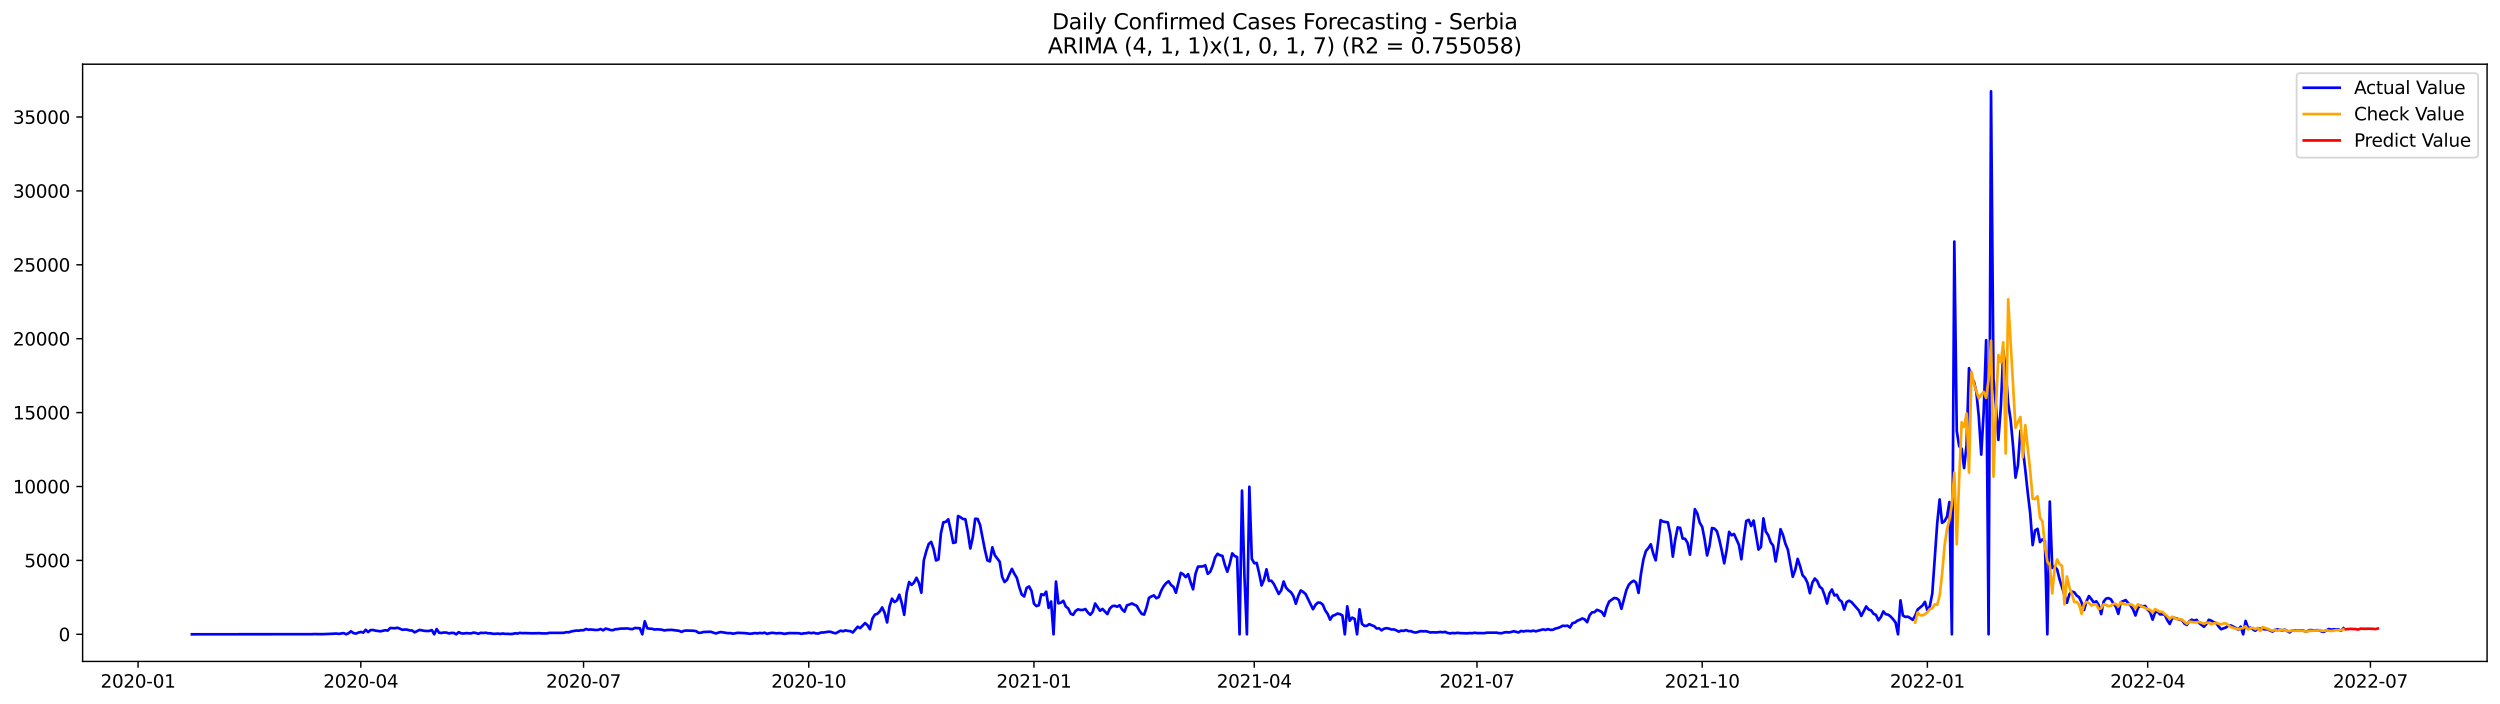 <?xml version="1.0" encoding="utf-8" standalone="no"?>
<!DOCTYPE svg PUBLIC "-//W3C//DTD SVG 1.1//EN"
  "http://www.w3.org/Graphics/SVG/1.1/DTD/svg11.dtd">
<svg xmlns:xlink="http://www.w3.org/1999/xlink" width="1392.412pt" height="392.274pt" viewBox="0 0 1392.412 392.274" xmlns="http://www.w3.org/2000/svg" version="1.1">
 <defs>
  <style type="text/css">*{stroke-linejoin: round; stroke-linecap: butt}</style>
 </defs>
 <g id="figure_1">
  <g id="patch_1">
   <path d="M 0 392.274 
L 1392.412 392.274 
L 1392.412 0 
L 0 0 
z
" style="fill: #ffffff"/>
  </g>
  <g id="axes_1">
   <g id="patch_2">
    <path d="M 46.013 368.396 
L 1385.213 368.396 
L 1385.213 35.755 
L 46.013 35.755 
z
" style="fill: #ffffff"/>
   </g>
   <g id="matplotlib.axis_1">
    <g id="xtick_1">
     <g id="line2d_1">
      <defs>
       <path id="m0cb8f11d0c" d="M 0 0 
L 0 3.5 
" style="stroke: #000000; stroke-width: 0.8"/>
      </defs>
      <g>
       <use xlink:href="#m0cb8f11d0c" x="76.892" y="368.396" style="stroke: #000000; stroke-width: 0.8"/>
      </g>
     </g>
     <g id="text_1">
      <!-- 2020-01 -->
      <g transform="translate(56.001 382.994)scale(0.1 -0.1)">
       <defs>
        <path id="DejaVuSans-32" d="M 1228 531 
L 3431 531 
L 3431 0 
L 469 0 
L 469 531 
Q 828 903 1448 1529 
Q 2069 2156 2228 2338 
Q 2531 2678 2651 2914 
Q 2772 3150 2772 3378 
Q 2772 3750 2511 3984 
Q 2250 4219 1831 4219 
Q 1534 4219 1204 4116 
Q 875 4013 500 3803 
L 500 4441 
Q 881 4594 1212 4672 
Q 1544 4750 1819 4750 
Q 2544 4750 2975 4387 
Q 3406 4025 3406 3419 
Q 3406 3131 3298 2873 
Q 3191 2616 2906 2266 
Q 2828 2175 2409 1742 
Q 1991 1309 1228 531 
z
" transform="scale(0.016)"/>
        <path id="DejaVuSans-30" d="M 2034 4250 
Q 1547 4250 1301 3770 
Q 1056 3291 1056 2328 
Q 1056 1369 1301 889 
Q 1547 409 2034 409 
Q 2525 409 2770 889 
Q 3016 1369 3016 2328 
Q 3016 3291 2770 3770 
Q 2525 4250 2034 4250 
z
M 2034 4750 
Q 2819 4750 3233 4129 
Q 3647 3509 3647 2328 
Q 3647 1150 3233 529 
Q 2819 -91 2034 -91 
Q 1250 -91 836 529 
Q 422 1150 422 2328 
Q 422 3509 836 4129 
Q 1250 4750 2034 4750 
z
" transform="scale(0.016)"/>
        <path id="DejaVuSans-2d" d="M 313 2009 
L 1997 2009 
L 1997 1497 
L 313 1497 
L 313 2009 
z
" transform="scale(0.016)"/>
        <path id="DejaVuSans-31" d="M 794 531 
L 1825 531 
L 1825 4091 
L 703 3866 
L 703 4441 
L 1819 4666 
L 2450 4666 
L 2450 531 
L 3481 531 
L 3481 0 
L 794 0 
L 794 531 
z
" transform="scale(0.016)"/>
       </defs>
       <use xlink:href="#DejaVuSans-32"/>
       <use xlink:href="#DejaVuSans-30" x="63.623"/>
       <use xlink:href="#DejaVuSans-32" x="127.246"/>
       <use xlink:href="#DejaVuSans-30" x="190.869"/>
       <use xlink:href="#DejaVuSans-2d" x="254.492"/>
       <use xlink:href="#DejaVuSans-30" x="290.576"/>
       <use xlink:href="#DejaVuSans-31" x="354.199"/>
      </g>
     </g>
    </g>
    <g id="xtick_2">
     <g id="line2d_2">
      <g>
       <use xlink:href="#m0cb8f11d0c" x="200.955" y="368.396" style="stroke: #000000; stroke-width: 0.8"/>
      </g>
     </g>
     <g id="text_2">
      <!-- 2020-04 -->
      <g transform="translate(180.064 382.994)scale(0.1 -0.1)">
       <defs>
        <path id="DejaVuSans-34" d="M 2419 4116 
L 825 1625 
L 2419 1625 
L 2419 4116 
z
M 2253 4666 
L 3047 4666 
L 3047 1625 
L 3713 1625 
L 3713 1100 
L 3047 1100 
L 3047 0 
L 2419 0 
L 2419 1100 
L 313 1100 
L 313 1709 
L 2253 4666 
z
" transform="scale(0.016)"/>
       </defs>
       <use xlink:href="#DejaVuSans-32"/>
       <use xlink:href="#DejaVuSans-30" x="63.623"/>
       <use xlink:href="#DejaVuSans-32" x="127.246"/>
       <use xlink:href="#DejaVuSans-30" x="190.869"/>
       <use xlink:href="#DejaVuSans-2d" x="254.492"/>
       <use xlink:href="#DejaVuSans-30" x="290.576"/>
       <use xlink:href="#DejaVuSans-34" x="354.199"/>
      </g>
     </g>
    </g>
    <g id="xtick_3">
     <g id="line2d_3">
      <g>
       <use xlink:href="#m0cb8f11d0c" x="325.018" y="368.396" style="stroke: #000000; stroke-width: 0.8"/>
      </g>
     </g>
     <g id="text_3">
      <!-- 2020-07 -->
      <g transform="translate(304.127 382.994)scale(0.1 -0.1)">
       <defs>
        <path id="DejaVuSans-37" d="M 525 4666 
L 3525 4666 
L 3525 4397 
L 1831 0 
L 1172 0 
L 2766 4134 
L 525 4134 
L 525 4666 
z
" transform="scale(0.016)"/>
       </defs>
       <use xlink:href="#DejaVuSans-32"/>
       <use xlink:href="#DejaVuSans-30" x="63.623"/>
       <use xlink:href="#DejaVuSans-32" x="127.246"/>
       <use xlink:href="#DejaVuSans-30" x="190.869"/>
       <use xlink:href="#DejaVuSans-2d" x="254.492"/>
       <use xlink:href="#DejaVuSans-30" x="290.576"/>
       <use xlink:href="#DejaVuSans-37" x="354.199"/>
      </g>
     </g>
    </g>
    <g id="xtick_4">
     <g id="line2d_4">
      <g>
       <use xlink:href="#m0cb8f11d0c" x="450.445" y="368.396" style="stroke: #000000; stroke-width: 0.8"/>
      </g>
     </g>
     <g id="text_4">
      <!-- 2020-10 -->
      <g transform="translate(429.553 382.994)scale(0.1 -0.1)">
       <use xlink:href="#DejaVuSans-32"/>
       <use xlink:href="#DejaVuSans-30" x="63.623"/>
       <use xlink:href="#DejaVuSans-32" x="127.246"/>
       <use xlink:href="#DejaVuSans-30" x="190.869"/>
       <use xlink:href="#DejaVuSans-2d" x="254.492"/>
       <use xlink:href="#DejaVuSans-31" x="290.576"/>
       <use xlink:href="#DejaVuSans-30" x="354.199"/>
      </g>
     </g>
    </g>
    <g id="xtick_5">
     <g id="line2d_5">
      <g>
       <use xlink:href="#m0cb8f11d0c" x="575.871" y="368.396" style="stroke: #000000; stroke-width: 0.8"/>
      </g>
     </g>
     <g id="text_5">
      <!-- 2021-01 -->
      <g transform="translate(554.98 382.994)scale(0.1 -0.1)">
       <use xlink:href="#DejaVuSans-32"/>
       <use xlink:href="#DejaVuSans-30" x="63.623"/>
       <use xlink:href="#DejaVuSans-32" x="127.246"/>
       <use xlink:href="#DejaVuSans-31" x="190.869"/>
       <use xlink:href="#DejaVuSans-2d" x="254.492"/>
       <use xlink:href="#DejaVuSans-30" x="290.576"/>
       <use xlink:href="#DejaVuSans-31" x="354.199"/>
      </g>
     </g>
    </g>
    <g id="xtick_6">
     <g id="line2d_6">
      <g>
       <use xlink:href="#m0cb8f11d0c" x="698.571" y="368.396" style="stroke: #000000; stroke-width: 0.8"/>
      </g>
     </g>
     <g id="text_6">
      <!-- 2021-04 -->
      <g transform="translate(677.679 382.994)scale(0.1 -0.1)">
       <use xlink:href="#DejaVuSans-32"/>
       <use xlink:href="#DejaVuSans-30" x="63.623"/>
       <use xlink:href="#DejaVuSans-32" x="127.246"/>
       <use xlink:href="#DejaVuSans-31" x="190.869"/>
       <use xlink:href="#DejaVuSans-2d" x="254.492"/>
       <use xlink:href="#DejaVuSans-30" x="290.576"/>
       <use xlink:href="#DejaVuSans-34" x="354.199"/>
      </g>
     </g>
    </g>
    <g id="xtick_7">
     <g id="line2d_7">
      <g>
       <use xlink:href="#m0cb8f11d0c" x="822.634" y="368.396" style="stroke: #000000; stroke-width: 0.8"/>
      </g>
     </g>
     <g id="text_7">
      <!-- 2021-07 -->
      <g transform="translate(801.743 382.994)scale(0.1 -0.1)">
       <use xlink:href="#DejaVuSans-32"/>
       <use xlink:href="#DejaVuSans-30" x="63.623"/>
       <use xlink:href="#DejaVuSans-32" x="127.246"/>
       <use xlink:href="#DejaVuSans-31" x="190.869"/>
       <use xlink:href="#DejaVuSans-2d" x="254.492"/>
       <use xlink:href="#DejaVuSans-30" x="290.576"/>
       <use xlink:href="#DejaVuSans-37" x="354.199"/>
      </g>
     </g>
    </g>
    <g id="xtick_8">
     <g id="line2d_8">
      <g>
       <use xlink:href="#m0cb8f11d0c" x="948.06" y="368.396" style="stroke: #000000; stroke-width: 0.8"/>
      </g>
     </g>
     <g id="text_8">
      <!-- 2021-10 -->
      <g transform="translate(927.169 382.994)scale(0.1 -0.1)">
       <use xlink:href="#DejaVuSans-32"/>
       <use xlink:href="#DejaVuSans-30" x="63.623"/>
       <use xlink:href="#DejaVuSans-32" x="127.246"/>
       <use xlink:href="#DejaVuSans-31" x="190.869"/>
       <use xlink:href="#DejaVuSans-2d" x="254.492"/>
       <use xlink:href="#DejaVuSans-31" x="290.576"/>
       <use xlink:href="#DejaVuSans-30" x="354.199"/>
      </g>
     </g>
    </g>
    <g id="xtick_9">
     <g id="line2d_9">
      <g>
       <use xlink:href="#m0cb8f11d0c" x="1073.487" y="368.396" style="stroke: #000000; stroke-width: 0.8"/>
      </g>
     </g>
     <g id="text_9">
      <!-- 2022-01 -->
      <g transform="translate(1052.595 382.994)scale(0.1 -0.1)">
       <use xlink:href="#DejaVuSans-32"/>
       <use xlink:href="#DejaVuSans-30" x="63.623"/>
       <use xlink:href="#DejaVuSans-32" x="127.246"/>
       <use xlink:href="#DejaVuSans-32" x="190.869"/>
       <use xlink:href="#DejaVuSans-2d" x="254.492"/>
       <use xlink:href="#DejaVuSans-30" x="290.576"/>
       <use xlink:href="#DejaVuSans-31" x="354.199"/>
      </g>
     </g>
    </g>
    <g id="xtick_10">
     <g id="line2d_10">
      <g>
       <use xlink:href="#m0cb8f11d0c" x="1196.187" y="368.396" style="stroke: #000000; stroke-width: 0.8"/>
      </g>
     </g>
     <g id="text_10">
      <!-- 2022-04 -->
      <g transform="translate(1175.295 382.994)scale(0.1 -0.1)">
       <use xlink:href="#DejaVuSans-32"/>
       <use xlink:href="#DejaVuSans-30" x="63.623"/>
       <use xlink:href="#DejaVuSans-32" x="127.246"/>
       <use xlink:href="#DejaVuSans-32" x="190.869"/>
       <use xlink:href="#DejaVuSans-2d" x="254.492"/>
       <use xlink:href="#DejaVuSans-30" x="290.576"/>
       <use xlink:href="#DejaVuSans-34" x="354.199"/>
      </g>
     </g>
    </g>
    <g id="xtick_11">
     <g id="line2d_11">
      <g>
       <use xlink:href="#m0cb8f11d0c" x="1320.25" y="368.396" style="stroke: #000000; stroke-width: 0.8"/>
      </g>
     </g>
     <g id="text_11">
      <!-- 2022-07 -->
      <g transform="translate(1299.358 382.994)scale(0.1 -0.1)">
       <use xlink:href="#DejaVuSans-32"/>
       <use xlink:href="#DejaVuSans-30" x="63.623"/>
       <use xlink:href="#DejaVuSans-32" x="127.246"/>
       <use xlink:href="#DejaVuSans-32" x="190.869"/>
       <use xlink:href="#DejaVuSans-2d" x="254.492"/>
       <use xlink:href="#DejaVuSans-30" x="290.576"/>
       <use xlink:href="#DejaVuSans-37" x="354.199"/>
      </g>
     </g>
    </g>
   </g>
   <g id="matplotlib.axis_2">
    <g id="ytick_1">
     <g id="line2d_12">
      <defs>
       <path id="m4ff8ae209c" d="M 0 0 
L -3.5 0 
" style="stroke: #000000; stroke-width: 0.8"/>
      </defs>
      <g>
       <use xlink:href="#m4ff8ae209c" x="46.013" y="353.276" style="stroke: #000000; stroke-width: 0.8"/>
      </g>
     </g>
     <g id="text_12">
      <!-- 0 -->
      <g transform="translate(32.65 357.075)scale(0.1 -0.1)">
       <use xlink:href="#DejaVuSans-30"/>
      </g>
     </g>
    </g>
    <g id="ytick_2">
     <g id="line2d_13">
      <g>
       <use xlink:href="#m4ff8ae209c" x="46.013" y="312.118" style="stroke: #000000; stroke-width: 0.8"/>
      </g>
     </g>
     <g id="text_13">
      <!-- 5000 -->
      <g transform="translate(13.562 315.917)scale(0.1 -0.1)">
       <defs>
        <path id="DejaVuSans-35" d="M 691 4666 
L 3169 4666 
L 3169 4134 
L 1269 4134 
L 1269 2991 
Q 1406 3038 1543 3061 
Q 1681 3084 1819 3084 
Q 2600 3084 3056 2656 
Q 3513 2228 3513 1497 
Q 3513 744 3044 326 
Q 2575 -91 1722 -91 
Q 1428 -91 1123 -41 
Q 819 9 494 109 
L 494 744 
Q 775 591 1075 516 
Q 1375 441 1709 441 
Q 2250 441 2565 725 
Q 2881 1009 2881 1497 
Q 2881 1984 2565 2268 
Q 2250 2553 1709 2553 
Q 1456 2553 1204 2497 
Q 953 2441 691 2322 
L 691 4666 
z
" transform="scale(0.016)"/>
       </defs>
       <use xlink:href="#DejaVuSans-35"/>
       <use xlink:href="#DejaVuSans-30" x="63.623"/>
       <use xlink:href="#DejaVuSans-30" x="127.246"/>
       <use xlink:href="#DejaVuSans-30" x="190.869"/>
      </g>
     </g>
    </g>
    <g id="ytick_3">
     <g id="line2d_14">
      <g>
       <use xlink:href="#m4ff8ae209c" x="46.013" y="270.961" style="stroke: #000000; stroke-width: 0.8"/>
      </g>
     </g>
     <g id="text_14">
      <!-- 10000 -->
      <g transform="translate(7.2 274.76)scale(0.1 -0.1)">
       <use xlink:href="#DejaVuSans-31"/>
       <use xlink:href="#DejaVuSans-30" x="63.623"/>
       <use xlink:href="#DejaVuSans-30" x="127.246"/>
       <use xlink:href="#DejaVuSans-30" x="190.869"/>
       <use xlink:href="#DejaVuSans-30" x="254.492"/>
      </g>
     </g>
    </g>
    <g id="ytick_4">
     <g id="line2d_15">
      <g>
       <use xlink:href="#m4ff8ae209c" x="46.013" y="229.803" style="stroke: #000000; stroke-width: 0.8"/>
      </g>
     </g>
     <g id="text_15">
      <!-- 15000 -->
      <g transform="translate(7.2 233.602)scale(0.1 -0.1)">
       <use xlink:href="#DejaVuSans-31"/>
       <use xlink:href="#DejaVuSans-35" x="63.623"/>
       <use xlink:href="#DejaVuSans-30" x="127.246"/>
       <use xlink:href="#DejaVuSans-30" x="190.869"/>
       <use xlink:href="#DejaVuSans-30" x="254.492"/>
      </g>
     </g>
    </g>
    <g id="ytick_5">
     <g id="line2d_16">
      <g>
       <use xlink:href="#m4ff8ae209c" x="46.013" y="188.646" style="stroke: #000000; stroke-width: 0.8"/>
      </g>
     </g>
     <g id="text_16">
      <!-- 20000 -->
      <g transform="translate(7.2 192.445)scale(0.1 -0.1)">
       <use xlink:href="#DejaVuSans-32"/>
       <use xlink:href="#DejaVuSans-30" x="63.623"/>
       <use xlink:href="#DejaVuSans-30" x="127.246"/>
       <use xlink:href="#DejaVuSans-30" x="190.869"/>
       <use xlink:href="#DejaVuSans-30" x="254.492"/>
      </g>
     </g>
    </g>
    <g id="ytick_6">
     <g id="line2d_17">
      <g>
       <use xlink:href="#m4ff8ae209c" x="46.013" y="147.488" style="stroke: #000000; stroke-width: 0.8"/>
      </g>
     </g>
     <g id="text_17">
      <!-- 25000 -->
      <g transform="translate(7.2 151.288)scale(0.1 -0.1)">
       <use xlink:href="#DejaVuSans-32"/>
       <use xlink:href="#DejaVuSans-35" x="63.623"/>
       <use xlink:href="#DejaVuSans-30" x="127.246"/>
       <use xlink:href="#DejaVuSans-30" x="190.869"/>
       <use xlink:href="#DejaVuSans-30" x="254.492"/>
      </g>
     </g>
    </g>
    <g id="ytick_7">
     <g id="line2d_18">
      <g>
       <use xlink:href="#m4ff8ae209c" x="46.013" y="106.331" style="stroke: #000000; stroke-width: 0.8"/>
      </g>
     </g>
     <g id="text_18">
      <!-- 30000 -->
      <g transform="translate(7.2 110.13)scale(0.1 -0.1)">
       <defs>
        <path id="DejaVuSans-33" d="M 2597 2516 
Q 3050 2419 3304 2112 
Q 3559 1806 3559 1356 
Q 3559 666 3084 287 
Q 2609 -91 1734 -91 
Q 1441 -91 1130 -33 
Q 819 25 488 141 
L 488 750 
Q 750 597 1062 519 
Q 1375 441 1716 441 
Q 2309 441 2620 675 
Q 2931 909 2931 1356 
Q 2931 1769 2642 2001 
Q 2353 2234 1838 2234 
L 1294 2234 
L 1294 2753 
L 1863 2753 
Q 2328 2753 2575 2939 
Q 2822 3125 2822 3475 
Q 2822 3834 2567 4026 
Q 2313 4219 1838 4219 
Q 1578 4219 1281 4162 
Q 984 4106 628 3988 
L 628 4550 
Q 988 4650 1302 4700 
Q 1616 4750 1894 4750 
Q 2613 4750 3031 4423 
Q 3450 4097 3450 3541 
Q 3450 3153 3228 2886 
Q 3006 2619 2597 2516 
z
" transform="scale(0.016)"/>
       </defs>
       <use xlink:href="#DejaVuSans-33"/>
       <use xlink:href="#DejaVuSans-30" x="63.623"/>
       <use xlink:href="#DejaVuSans-30" x="127.246"/>
       <use xlink:href="#DejaVuSans-30" x="190.869"/>
       <use xlink:href="#DejaVuSans-30" x="254.492"/>
      </g>
     </g>
    </g>
    <g id="ytick_8">
     <g id="line2d_19">
      <g>
       <use xlink:href="#m4ff8ae209c" x="46.013" y="65.174" style="stroke: #000000; stroke-width: 0.8"/>
      </g>
     </g>
     <g id="text_19">
      <!-- 35000 -->
      <g transform="translate(7.2 68.973)scale(0.1 -0.1)">
       <use xlink:href="#DejaVuSans-33"/>
       <use xlink:href="#DejaVuSans-35" x="63.623"/>
       <use xlink:href="#DejaVuSans-30" x="127.246"/>
       <use xlink:href="#DejaVuSans-30" x="190.869"/>
       <use xlink:href="#DejaVuSans-30" x="254.492"/>
      </g>
     </g>
    </g>
   </g>
   <g id="line2d_20">
    <path d="M 106.885 353.276 
L 173.688 353.218 
L 175.052 353.144 
L 179.142 353.218 
L 184.595 353.012 
L 187.322 352.856 
L 188.685 353.053 
L 191.412 352.609 
L 192.775 353.276 
L 194.138 352.675 
L 195.502 351.613 
L 196.865 352.601 
L 198.228 352.913 
L 199.592 352.329 
L 200.955 351.958 
L 202.318 352.362 
L 203.682 350.765 
L 205.045 352.057 
L 206.408 350.938 
L 207.772 350.872 
L 209.135 351.242 
L 211.862 351.621 
L 214.588 351.012 
L 215.952 351.218 
L 217.315 349.785 
L 220.042 349.917 
L 221.405 349.612 
L 224.132 350.773 
L 225.495 350.608 
L 226.858 350.707 
L 228.222 351.135 
L 229.585 351.185 
L 230.948 352.189 
L 233.675 350.839 
L 236.402 351.358 
L 237.765 351.448 
L 239.128 351.407 
L 240.492 350.93 
L 241.855 353.276 
L 243.218 350.37 
L 244.582 352.436 
L 245.945 352.51 
L 247.308 352.288 
L 248.672 352.337 
L 250.035 352.806 
L 251.398 352.494 
L 252.762 352.543 
L 254.125 353.276 
L 255.488 352.09 
L 256.852 352.724 
L 258.215 352.847 
L 259.578 352.625 
L 262.305 352.798 
L 263.668 352.337 
L 265.032 352.543 
L 266.395 352.996 
L 267.758 352.452 
L 269.122 352.568 
L 270.485 352.411 
L 271.848 352.716 
L 273.212 352.724 
L 274.575 352.996 
L 275.938 352.996 
L 277.302 352.88 
L 278.665 353.07 
L 280.028 352.831 
L 281.392 353.053 
L 282.755 353.02 
L 284.118 353.127 
L 285.482 353.078 
L 286.845 352.708 
L 288.208 352.88 
L 289.572 352.485 
L 290.935 352.666 
L 292.298 352.601 
L 296.388 352.732 
L 300.478 352.65 
L 301.842 352.79 
L 304.568 352.79 
L 305.932 352.485 
L 312.748 352.485 
L 314.112 352.436 
L 315.475 352.098 
L 316.838 352.148 
L 318.202 351.687 
L 320.928 351.185 
L 322.292 351.283 
L 323.655 351.004 
L 325.018 351.037 
L 326.382 350.32 
L 327.745 350.732 
L 329.108 350.6 
L 331.835 350.897 
L 333.198 350.814 
L 334.561 350.337 
L 335.925 351.086 
L 337.288 350.098 
L 338.651 350.436 
L 340.015 350.913 
L 341.378 350.979 
L 342.741 350.444 
L 344.105 350.386 
L 345.468 350.123 
L 348.195 350.073 
L 349.558 350.016 
L 350.921 350.32 
L 352.285 350.378 
L 353.648 349.769 
L 356.375 349.909 
L 357.738 353.276 
L 359.101 346.048 
L 360.465 349.892 
L 361.828 350.156 
L 363.191 350.213 
L 364.555 350.633 
L 365.918 350.485 
L 368.645 350.716 
L 370.008 351.152 
L 371.371 350.913 
L 374.098 350.814 
L 378.188 351.333 
L 379.551 351.934 
L 380.915 351.341 
L 382.278 351.185 
L 386.368 351.316 
L 387.731 351.539 
L 389.095 352.452 
L 390.458 352.387 
L 391.821 351.975 
L 395.911 351.876 
L 398.638 352.806 
L 401.365 352.008 
L 405.455 352.658 
L 406.818 352.592 
L 408.181 352.938 
L 410.908 352.461 
L 414.998 352.642 
L 417.725 352.979 
L 419.088 352.839 
L 420.451 352.584 
L 421.815 352.798 
L 423.178 352.518 
L 424.541 352.683 
L 425.905 352.387 
L 427.268 353.037 
L 428.631 352.666 
L 429.995 352.436 
L 432.721 352.765 
L 434.085 352.592 
L 435.448 352.716 
L 436.811 353.029 
L 439.538 352.609 
L 443.628 352.666 
L 444.991 352.683 
L 446.355 353.029 
L 447.718 352.74 
L 449.081 352.683 
L 450.445 352.362 
L 451.808 352.675 
L 453.171 352.395 
L 454.535 352.79 
L 455.898 352.856 
L 457.261 352.288 
L 458.625 352.279 
L 461.351 351.851 
L 462.715 351.893 
L 464.078 352.436 
L 465.441 352.724 
L 468.168 351.259 
L 469.531 351.605 
L 470.895 351.094 
L 472.258 351.407 
L 473.621 351.514 
L 474.985 352.271 
L 477.711 349.061 
L 479.075 349.851 
L 481.801 347.044 
L 483.165 348.221 
L 484.528 350.469 
L 485.891 344.608 
L 487.255 342.344 
L 488.618 341.883 
L 489.981 340.558 
L 491.345 338.319 
L 492.708 341.348 
L 494.071 346.674 
L 495.435 337.817 
L 496.798 333.421 
L 498.161 335.323 
L 499.525 334.491 
L 500.888 331.24 
L 502.251 335.891 
L 503.615 342.426 
L 504.978 330.038 
L 506.341 324.169 
L 507.705 325.774 
L 509.068 324.474 
L 510.431 321.815 
L 511.795 324.613 
L 513.158 330.12 
L 514.521 312.167 
L 515.885 307.072 
L 517.248 302.989 
L 518.611 301.796 
L 519.975 305.747 
L 521.338 312.159 
L 522.701 311.567 
L 524.064 296.956 
L 525.428 290.889 
L 526.791 290.667 
L 528.154 289.235 
L 529.518 295.318 
L 530.881 302.413 
L 532.244 302.043 
L 533.608 287.432 
L 534.971 288.09 
L 536.334 289.053 
L 537.698 289.218 
L 539.061 296.454 
L 540.424 305.459 
L 541.788 299.302 
L 543.151 288.922 
L 544.514 289.037 
L 545.878 292.42 
L 548.604 306.529 
L 549.968 312.159 
L 551.331 312.678 
L 552.694 304.841 
L 554.058 309.212 
L 556.784 312.859 
L 558.148 321.271 
L 559.511 324.185 
L 560.874 322.942 
L 562.238 319.691 
L 563.601 316.843 
L 564.964 319.601 
L 566.328 321.807 
L 567.691 326.935 
L 569.054 331.108 
L 570.418 332.211 
L 571.781 327.462 
L 573.144 326.638 
L 574.508 329.141 
L 575.871 336.203 
L 577.234 337.578 
L 578.598 337.092 
L 579.961 330.927 
L 581.324 331.437 
L 582.688 329.552 
L 584.051 338.566 
L 585.414 335.018 
L 586.778 353.276 
L 588.141 323.938 
L 589.504 336.047 
L 590.868 335.644 
L 592.231 334.615 
L 593.594 337.792 
L 594.958 338.862 
L 596.321 341.809 
L 597.684 342.435 
L 599.048 340.286 
L 600.411 339.381 
L 601.774 339.726 
L 603.138 339.71 
L 604.501 339.208 
L 605.864 341.068 
L 607.228 342.426 
L 608.591 340.739 
L 609.954 336.154 
L 612.681 340.171 
L 614.044 339.142 
L 616.771 342.031 
L 618.134 338.961 
L 619.498 337.611 
L 620.861 337.372 
L 622.224 337.94 
L 623.588 337.076 
L 624.951 339.414 
L 626.314 340.69 
L 627.678 337.142 
L 629.041 336.697 
L 630.404 336.088 
L 631.768 336.813 
L 633.131 337.405 
L 634.494 339.924 
L 635.858 341.867 
L 637.221 342.319 
L 638.584 338.377 
L 639.948 332.968 
L 641.311 332.195 
L 642.674 331.61 
L 644.038 333.174 
L 645.401 332.549 
L 646.764 328.943 
L 648.128 326.466 
L 649.491 324.795 
L 650.854 323.741 
L 652.218 325.791 
L 653.581 326.852 
L 654.944 330.153 
L 657.671 319.057 
L 659.034 319.889 
L 660.398 321.453 
L 661.761 319.765 
L 663.124 324.309 
L 664.488 328.235 
L 665.851 319.601 
L 667.214 315.608 
L 669.941 315.452 
L 671.304 314.851 
L 672.668 319.592 
L 674.031 318.489 
L 675.394 315.131 
L 676.758 310.464 
L 678.121 308.447 
L 679.484 309.27 
L 680.848 309.607 
L 682.211 314.695 
L 683.574 318.44 
L 684.938 314.02 
L 686.301 308.208 
L 687.664 309.673 
L 689.028 310.258 
L 690.391 353.276 
L 691.754 273.249 
L 693.118 321.263 
L 694.481 353.276 
L 695.844 271.101 
L 697.208 311.237 
L 698.571 313.682 
L 699.934 313.55 
L 701.298 319.255 
L 702.661 326.079 
L 704.024 322.77 
L 705.388 317.073 
L 706.751 323.519 
L 708.114 323.436 
L 709.478 325.247 
L 712.204 330.787 
L 713.568 328.869 
L 714.931 323.873 
L 716.294 327.313 
L 717.657 328.82 
L 719.021 329.849 
L 720.384 332.014 
L 721.747 336.245 
L 723.111 331.841 
L 724.474 328.869 
L 725.837 329.701 
L 727.201 330.894 
L 731.291 339.323 
L 732.654 336.92 
L 734.017 335.619 
L 735.381 335.677 
L 736.744 336.755 
L 738.107 339.998 
L 739.471 341.965 
L 740.834 345.135 
L 742.197 342.994 
L 743.561 342.542 
L 744.924 341.735 
L 746.287 342.031 
L 747.651 342.764 
L 749.014 353.276 
L 750.377 337.718 
L 751.741 345.719 
L 753.104 344.015 
L 754.467 344.665 
L 755.831 353.276 
L 757.194 339.381 
L 758.557 347.472 
L 759.921 348.6 
L 761.284 348.542 
L 762.647 347.629 
L 764.011 348.263 
L 765.374 348.748 
L 766.737 350.057 
L 768.101 349.95 
L 769.464 351.086 
L 770.827 350.18 
L 772.191 349.868 
L 773.554 350.09 
L 774.917 350.592 
L 776.281 350.559 
L 777.644 351.02 
L 779.007 351.81 
L 780.371 351.234 
L 781.734 351.382 
L 783.097 350.913 
L 784.461 351.481 
L 785.824 351.547 
L 787.187 352.082 
L 788.551 352.321 
L 791.277 351.514 
L 792.641 351.646 
L 794.004 351.547 
L 795.367 351.86 
L 796.731 352.296 
L 798.094 352.14 
L 799.457 352.255 
L 800.821 352.189 
L 802.184 351.958 
L 803.547 352.164 
L 804.911 351.942 
L 806.274 352.543 
L 807.637 352.782 
L 809.001 352.551 
L 810.364 352.683 
L 811.727 352.428 
L 813.091 352.617 
L 817.181 352.757 
L 818.544 352.584 
L 819.907 352.675 
L 821.271 352.419 
L 822.634 352.609 
L 825.361 352.625 
L 826.724 352.642 
L 828.087 352.37 
L 833.541 352.37 
L 834.904 352.642 
L 836.267 352.708 
L 837.631 352.304 
L 838.994 352.082 
L 840.357 352.247 
L 841.721 351.991 
L 843.084 351.58 
L 845.811 352.247 
L 847.174 351.407 
L 848.537 351.72 
L 849.901 351.399 
L 851.264 351.399 
L 852.627 351.613 
L 853.991 351.226 
L 855.354 351.637 
L 859.444 350.543 
L 860.807 350.872 
L 862.171 350.37 
L 863.534 350.823 
L 864.897 350.781 
L 866.261 350.098 
L 867.624 349.785 
L 868.987 349.267 
L 870.351 348.509 
L 871.714 348.633 
L 873.077 348.468 
L 874.441 349.514 
L 875.804 347.085 
L 877.167 346.756 
L 878.531 345.694 
L 879.894 345.184 
L 881.257 344.451 
L 882.621 345.003 
L 883.984 346.55 
L 885.347 342.673 
L 886.711 341.06 
L 888.074 340.953 
L 889.437 339.644 
L 890.801 340.171 
L 892.164 340.846 
L 893.527 343.052 
L 894.891 338.154 
L 896.254 335.035 
L 898.981 333.075 
L 900.344 333.24 
L 901.707 334.228 
L 903.071 339.101 
L 905.797 328.737 
L 907.16 325.733 
L 908.524 324.268 
L 909.887 323.453 
L 911.25 324.49 
L 912.614 330.227 
L 913.977 319.502 
L 915.34 311.55 
L 916.704 306.908 
L 918.067 305.278 
L 919.43 303.154 
L 920.794 308.323 
L 922.157 312.093 
L 923.52 301.837 
L 924.884 289.704 
L 926.247 290.486 
L 928.974 290.947 
L 930.337 297.754 
L 931.7 310.019 
L 933.064 300.396 
L 934.427 293.745 
L 935.79 294.001 
L 937.154 299.935 
L 938.517 300.084 
L 939.88 302.306 
L 941.244 308.916 
L 942.607 297.828 
L 943.97 283.58 
L 945.334 286.016 
L 946.697 291.136 
L 948.06 293.424 
L 949.424 300.495 
L 950.787 309.369 
L 952.15 304.027 
L 953.514 294.091 
L 954.877 294.42 
L 956.24 295.836 
L 957.604 300.586 
L 958.967 306.71 
L 960.33 313.74 
L 961.694 306.356 
L 963.057 296.231 
L 964.42 298.133 
L 965.784 297.417 
L 968.51 303.467 
L 969.874 311.484 
L 971.237 300.092 
L 972.6 290.189 
L 973.964 289.523 
L 975.327 292.963 
L 976.69 289.926 
L 979.417 306.084 
L 980.78 304.644 
L 982.144 288.741 
L 983.507 296.083 
L 984.87 298.149 
L 986.234 302.1 
L 987.597 303.878 
L 988.96 312.703 
L 990.324 304.743 
L 991.687 294.741 
L 993.05 297.911 
L 994.414 302.849 
L 995.777 306.15 
L 998.504 321.271 
L 999.867 317.485 
L 1001.23 311.27 
L 1002.594 315.361 
L 1003.957 320.366 
L 1005.32 321.815 
L 1006.684 324.597 
L 1008.047 330.417 
L 1009.41 324.572 
L 1010.774 322.218 
L 1012.137 323.642 
L 1013.5 326.778 
L 1014.864 327.873 
L 1016.227 331.479 
L 1017.59 336.146 
L 1018.954 330.466 
L 1020.317 328.309 
L 1021.68 331.618 
L 1023.044 331.24 
L 1024.407 334.022 
L 1025.77 335.076 
L 1027.134 339.496 
L 1028.497 335.331 
L 1029.86 334.574 
L 1031.224 335.331 
L 1033.95 338.451 
L 1035.314 339.998 
L 1036.677 343.036 
L 1039.404 337.767 
L 1040.767 339.488 
L 1042.13 339.94 
L 1043.494 341.858 
L 1044.857 342.5 
L 1046.22 345.505 
L 1047.584 343.669 
L 1048.947 340.541 
L 1050.31 342.089 
L 1051.674 342.369 
L 1053.037 343.406 
L 1054.4 344.921 
L 1055.764 346.674 
L 1057.127 353.276 
L 1058.49 334.376 
L 1059.854 342.838 
L 1061.217 343.587 
L 1062.58 343.455 
L 1063.944 344.237 
L 1065.307 345.242 
L 1066.67 342.994 
L 1068.034 339.48 
L 1070.76 337.232 
L 1072.124 335.232 
L 1073.487 340.023 
L 1074.85 337.578 
L 1076.214 330.515 
L 1078.94 291.638 
L 1080.304 278.188 
L 1081.667 291.218 
L 1083.03 290.288 
L 1084.394 287.843 
L 1085.757 279.612 
L 1087.12 353.276 
L 1088.484 134.565 
L 1089.847 240.068 
L 1091.21 248.563 
L 1092.574 249.896 
L 1093.937 260.688 
L 1095.3 247.937 
L 1096.664 205.059 
L 1098.027 210.723 
L 1099.39 212.476 
L 1100.753 218.254 
L 1102.117 232.133 
L 1103.48 253.189 
L 1104.843 229.425 
L 1106.207 189.461 
L 1107.57 353.276 
L 1108.933 50.876 
L 1110.297 211.003 
L 1111.66 226.305 
L 1113.023 245.007 
L 1114.387 226.906 
L 1115.75 195.116 
L 1117.113 206.335 
L 1118.477 224.675 
L 1119.84 233.763 
L 1121.203 248.439 
L 1122.567 266.005 
L 1123.93 259.116 
L 1125.293 239.912 
L 1126.657 250.119 
L 1128.02 261.733 
L 1129.383 274.418 
L 1130.747 285.884 
L 1132.11 303.59 
L 1133.473 295.408 
L 1134.837 294.552 
L 1136.2 301.919 
L 1137.563 300.405 
L 1138.927 301.434 
L 1140.29 353.276 
L 1141.653 279.365 
L 1143.017 316.374 
L 1144.38 315.485 
L 1145.743 317.156 
L 1147.107 322.671 
L 1151.197 335.742 
L 1152.56 331.026 
L 1153.923 329.519 
L 1155.287 329.849 
L 1156.65 331.709 
L 1158.013 332.664 
L 1159.377 335.611 
L 1160.74 339.768 
L 1162.103 334.911 
L 1163.467 331.972 
L 1164.83 333.709 
L 1166.193 335.668 
L 1167.557 334.919 
L 1168.92 337.084 
L 1170.283 342.031 
L 1171.647 335.076 
L 1173.01 333.396 
L 1174.373 333.117 
L 1175.737 333.833 
L 1177.1 336.187 
L 1178.463 337.899 
L 1179.827 341.891 
L 1181.19 335.413 
L 1183.917 334.228 
L 1185.28 335.858 
L 1186.643 337.232 
L 1188.007 339.34 
L 1189.37 342.797 
L 1190.733 338.599 
L 1192.097 337.364 
L 1193.46 337.702 
L 1194.823 337.512 
L 1196.187 339.603 
L 1197.55 340.92 
L 1198.913 345.102 
L 1200.277 341.167 
L 1201.64 340.591 
L 1203.003 342.155 
L 1204.367 342.13 
L 1205.73 342.435 
L 1207.093 345.373 
L 1208.457 347.522 
L 1209.82 344.254 
L 1211.183 344.147 
L 1212.547 344.575 
L 1213.91 345.176 
L 1215.273 345.357 
L 1216.637 347.283 
L 1218 348.049 
L 1219.363 346.015 
L 1220.727 345.151 
L 1222.09 345.694 
L 1223.453 345.233 
L 1224.817 346.995 
L 1227.543 349.077 
L 1228.907 347.522 
L 1230.27 345.2 
L 1231.633 345.694 
L 1232.997 346.55 
L 1234.36 347.02 
L 1235.723 348.987 
L 1237.087 350.46 
L 1239.813 349.464 
L 1241.177 348.427 
L 1242.54 348.361 
L 1245.267 349.752 
L 1246.63 350.79 
L 1247.993 349.028 
L 1249.357 353.276 
L 1250.72 345.834 
L 1252.083 349.769 
L 1253.447 349.612 
L 1254.81 350.584 
L 1256.173 351.308 
L 1257.537 349.95 
L 1261.627 350.526 
L 1262.99 350.51 
L 1264.353 351.242 
L 1265.717 351.744 
L 1267.08 350.839 
L 1268.443 350.567 
L 1271.17 351.102 
L 1272.533 350.724 
L 1275.26 352.222 
L 1276.623 351.069 
L 1279.35 351.226 
L 1280.713 351.283 
L 1282.077 351.045 
L 1284.803 351.86 
L 1286.167 350.962 
L 1287.53 350.962 
L 1288.893 351.152 
L 1290.256 350.995 
L 1291.62 351.037 
L 1292.983 351.67 
L 1294.346 351.917 
L 1297.073 350.345 
L 1298.436 350.707 
L 1299.8 350.501 
L 1302.526 350.592 
L 1303.89 351.283 
L 1305.253 349.917 
L 1305.253 349.917 
" clip-path="url(#pfb06c9dca1)" style="fill: none; stroke: #0000ff; stroke-width: 1.5; stroke-linecap: square"/>
   </g>
   <g id="line2d_21">
    <path d="M 1066.67 346.748 
L 1068.034 341.16 
L 1069.397 342.666 
L 1070.76 342.719 
L 1072.124 342.09 
L 1073.487 340.969 
L 1074.85 339.235 
L 1076.214 338.864 
L 1077.577 336.604 
L 1078.94 336.885 
L 1080.304 331.871 
L 1081.667 319.863 
L 1083.03 304.196 
L 1084.394 294.778 
L 1085.757 289.405 
L 1087.12 280.861 
L 1088.484 263.238 
L 1089.847 303.196 
L 1091.21 266.352 
L 1092.574 235.196 
L 1093.937 237.84 
L 1095.3 230.244 
L 1096.664 263.219 
L 1098.027 206.973 
L 1099.39 213.679 
L 1102.117 221.826 
L 1103.48 219.818 
L 1104.843 218.266 
L 1106.207 221.595 
L 1107.57 211.268 
L 1108.933 189.78 
L 1110.297 265.49 
L 1111.66 227.032 
L 1113.023 197.725 
L 1114.387 201.748 
L 1115.75 190.638 
L 1117.113 252.579 
L 1118.477 166.683 
L 1122.567 238.34 
L 1123.93 235.08 
L 1125.293 232.261 
L 1126.657 254.662 
L 1128.02 236.779 
L 1130.747 262.126 
L 1132.11 277.802 
L 1133.473 277.907 
L 1134.837 276.387 
L 1136.2 288.322 
L 1137.563 290.396 
L 1138.927 303.896 
L 1140.29 312.76 
L 1141.653 314.634 
L 1143.017 330.519 
L 1144.38 316.475 
L 1145.743 311.622 
L 1147.107 314.164 
L 1148.47 315.183 
L 1149.833 336.583 
L 1151.197 321.074 
L 1152.56 327.038 
L 1153.923 330.713 
L 1155.287 335.321 
L 1156.65 335.262 
L 1158.013 336.806 
L 1159.377 341.913 
L 1160.74 336.571 
L 1162.103 335.325 
L 1163.467 335.85 
L 1164.83 337.228 
L 1166.193 336.593 
L 1167.557 336.649 
L 1168.92 339.277 
L 1170.283 338.818 
L 1171.647 336.547 
L 1173.01 336.905 
L 1174.373 337.62 
L 1175.737 337.359 
L 1177.1 336.364 
L 1178.463 336.376 
L 1179.827 337.778 
L 1181.19 335.535 
L 1182.553 336.265 
L 1183.917 336.615 
L 1185.28 336.538 
L 1186.643 336.584 
L 1188.007 337.103 
L 1189.37 338.908 
L 1190.733 336.564 
L 1192.097 337.419 
L 1194.823 338.606 
L 1196.187 339.245 
L 1197.55 339.688 
L 1198.913 341.222 
L 1200.277 339.219 
L 1203.003 340.757 
L 1204.367 340.785 
L 1205.73 342.069 
L 1207.093 343.191 
L 1208.457 344.778 
L 1209.82 343.46 
L 1212.547 344.863 
L 1213.91 344.893 
L 1215.273 345.094 
L 1218 347.448 
L 1219.363 346.2 
L 1220.727 346.36 
L 1222.09 346.656 
L 1224.817 346.414 
L 1226.18 346.812 
L 1227.543 347.458 
L 1228.907 346.772 
L 1230.27 346.946 
L 1231.633 347.733 
L 1232.997 347.143 
L 1234.36 346.957 
L 1235.723 347.41 
L 1237.087 347.732 
L 1238.45 347.23 
L 1239.813 347.207 
L 1242.54 349.26 
L 1246.63 350.577 
L 1247.993 350.015 
L 1249.357 349.819 
L 1250.72 348.787 
L 1252.083 350.508 
L 1253.447 349.931 
L 1254.81 349.727 
L 1256.173 350.449 
L 1257.537 349.706 
L 1258.9 351.414 
L 1260.263 349.216 
L 1261.627 349.779 
L 1262.99 350.151 
L 1264.353 350.925 
L 1265.717 351.277 
L 1267.08 350.811 
L 1268.443 351.348 
L 1269.807 350.799 
L 1272.533 350.914 
L 1273.897 351.416 
L 1275.26 351.555 
L 1276.623 351.062 
L 1277.987 351.369 
L 1279.35 351.3 
L 1280.713 351.373 
L 1282.077 351.263 
L 1284.803 351.822 
L 1286.167 351.281 
L 1287.53 351.356 
L 1291.62 351.104 
L 1294.346 351.389 
L 1295.71 351.082 
L 1298.436 351.481 
L 1301.163 350.909 
L 1303.89 351.042 
L 1305.253 350.533 
L 1305.253 350.533 
" clip-path="url(#pfb06c9dca1)" style="fill: none; stroke: #ffa500; stroke-width: 1.5; stroke-linecap: square"/>
   </g>
   <g id="line2d_22">
    <path d="M 1306.616 350.445 
L 1307.98 350.364 
L 1309.343 350.243 
L 1310.706 350.339 
L 1312.07 350.361 
L 1313.433 350.651 
L 1314.796 350.11 
L 1316.16 350.196 
L 1317.523 350.215 
L 1318.886 350.153 
L 1320.25 350.192 
L 1321.613 350.221 
L 1322.976 350.386 
L 1324.34 350.061 
" clip-path="url(#pfb06c9dca1)" style="fill: none; stroke: #ff0000; stroke-width: 1.5; stroke-linecap: square"/>
   </g>
   <g id="patch_3">
    <path d="M 46.013 368.396 
L 46.013 35.755 
" style="fill: none; stroke: #000000; stroke-width: 0.8; stroke-linejoin: miter; stroke-linecap: square"/>
   </g>
   <g id="patch_4">
    <path d="M 1385.213 368.396 
L 1385.213 35.755 
" style="fill: none; stroke: #000000; stroke-width: 0.8; stroke-linejoin: miter; stroke-linecap: square"/>
   </g>
   <g id="patch_5">
    <path d="M 46.013 368.396 
L 1385.213 368.396 
" style="fill: none; stroke: #000000; stroke-width: 0.8; stroke-linejoin: miter; stroke-linecap: square"/>
   </g>
   <g id="patch_6">
    <path d="M 46.013 35.755 
L 1385.213 35.755 
" style="fill: none; stroke: #000000; stroke-width: 0.8; stroke-linejoin: miter; stroke-linecap: square"/>
   </g>
   <g id="text_20">
    <!-- Daily Confirmed Cases Forecasting - Serbia -->
    <g transform="translate(585.992 16.318)scale(0.12 -0.12)">
     <defs>
      <path id="DejaVuSans-44" d="M 1259 4147 
L 1259 519 
L 2022 519 
Q 2988 519 3436 956 
Q 3884 1394 3884 2338 
Q 3884 3275 3436 3711 
Q 2988 4147 2022 4147 
L 1259 4147 
z
M 628 4666 
L 1925 4666 
Q 3281 4666 3915 4102 
Q 4550 3538 4550 2338 
Q 4550 1131 3912 565 
Q 3275 0 1925 0 
L 628 0 
L 628 4666 
z
" transform="scale(0.016)"/>
      <path id="DejaVuSans-61" d="M 2194 1759 
Q 1497 1759 1228 1600 
Q 959 1441 959 1056 
Q 959 750 1161 570 
Q 1363 391 1709 391 
Q 2188 391 2477 730 
Q 2766 1069 2766 1631 
L 2766 1759 
L 2194 1759 
z
M 3341 1997 
L 3341 0 
L 2766 0 
L 2766 531 
Q 2569 213 2275 61 
Q 1981 -91 1556 -91 
Q 1019 -91 701 211 
Q 384 513 384 1019 
Q 384 1609 779 1909 
Q 1175 2209 1959 2209 
L 2766 2209 
L 2766 2266 
Q 2766 2663 2505 2880 
Q 2244 3097 1772 3097 
Q 1472 3097 1187 3025 
Q 903 2953 641 2809 
L 641 3341 
Q 956 3463 1253 3523 
Q 1550 3584 1831 3584 
Q 2591 3584 2966 3190 
Q 3341 2797 3341 1997 
z
" transform="scale(0.016)"/>
      <path id="DejaVuSans-69" d="M 603 3500 
L 1178 3500 
L 1178 0 
L 603 0 
L 603 3500 
z
M 603 4863 
L 1178 4863 
L 1178 4134 
L 603 4134 
L 603 4863 
z
" transform="scale(0.016)"/>
      <path id="DejaVuSans-6c" d="M 603 4863 
L 1178 4863 
L 1178 0 
L 603 0 
L 603 4863 
z
" transform="scale(0.016)"/>
      <path id="DejaVuSans-79" d="M 2059 -325 
Q 1816 -950 1584 -1140 
Q 1353 -1331 966 -1331 
L 506 -1331 
L 506 -850 
L 844 -850 
Q 1081 -850 1212 -737 
Q 1344 -625 1503 -206 
L 1606 56 
L 191 3500 
L 800 3500 
L 1894 763 
L 2988 3500 
L 3597 3500 
L 2059 -325 
z
" transform="scale(0.016)"/>
      <path id="DejaVuSans-20" transform="scale(0.016)"/>
      <path id="DejaVuSans-43" d="M 4122 4306 
L 4122 3641 
Q 3803 3938 3442 4084 
Q 3081 4231 2675 4231 
Q 1875 4231 1450 3742 
Q 1025 3253 1025 2328 
Q 1025 1406 1450 917 
Q 1875 428 2675 428 
Q 3081 428 3442 575 
Q 3803 722 4122 1019 
L 4122 359 
Q 3791 134 3420 21 
Q 3050 -91 2638 -91 
Q 1578 -91 968 557 
Q 359 1206 359 2328 
Q 359 3453 968 4101 
Q 1578 4750 2638 4750 
Q 3056 4750 3426 4639 
Q 3797 4528 4122 4306 
z
" transform="scale(0.016)"/>
      <path id="DejaVuSans-6f" d="M 1959 3097 
Q 1497 3097 1228 2736 
Q 959 2375 959 1747 
Q 959 1119 1226 758 
Q 1494 397 1959 397 
Q 2419 397 2687 759 
Q 2956 1122 2956 1747 
Q 2956 2369 2687 2733 
Q 2419 3097 1959 3097 
z
M 1959 3584 
Q 2709 3584 3137 3096 
Q 3566 2609 3566 1747 
Q 3566 888 3137 398 
Q 2709 -91 1959 -91 
Q 1206 -91 779 398 
Q 353 888 353 1747 
Q 353 2609 779 3096 
Q 1206 3584 1959 3584 
z
" transform="scale(0.016)"/>
      <path id="DejaVuSans-6e" d="M 3513 2113 
L 3513 0 
L 2938 0 
L 2938 2094 
Q 2938 2591 2744 2837 
Q 2550 3084 2163 3084 
Q 1697 3084 1428 2787 
Q 1159 2491 1159 1978 
L 1159 0 
L 581 0 
L 581 3500 
L 1159 3500 
L 1159 2956 
Q 1366 3272 1645 3428 
Q 1925 3584 2291 3584 
Q 2894 3584 3203 3211 
Q 3513 2838 3513 2113 
z
" transform="scale(0.016)"/>
      <path id="DejaVuSans-66" d="M 2375 4863 
L 2375 4384 
L 1825 4384 
Q 1516 4384 1395 4259 
Q 1275 4134 1275 3809 
L 1275 3500 
L 2222 3500 
L 2222 3053 
L 1275 3053 
L 1275 0 
L 697 0 
L 697 3053 
L 147 3053 
L 147 3500 
L 697 3500 
L 697 3744 
Q 697 4328 969 4595 
Q 1241 4863 1831 4863 
L 2375 4863 
z
" transform="scale(0.016)"/>
      <path id="DejaVuSans-72" d="M 2631 2963 
Q 2534 3019 2420 3045 
Q 2306 3072 2169 3072 
Q 1681 3072 1420 2755 
Q 1159 2438 1159 1844 
L 1159 0 
L 581 0 
L 581 3500 
L 1159 3500 
L 1159 2956 
Q 1341 3275 1631 3429 
Q 1922 3584 2338 3584 
Q 2397 3584 2469 3576 
Q 2541 3569 2628 3553 
L 2631 2963 
z
" transform="scale(0.016)"/>
      <path id="DejaVuSans-6d" d="M 3328 2828 
Q 3544 3216 3844 3400 
Q 4144 3584 4550 3584 
Q 5097 3584 5394 3201 
Q 5691 2819 5691 2113 
L 5691 0 
L 5113 0 
L 5113 2094 
Q 5113 2597 4934 2840 
Q 4756 3084 4391 3084 
Q 3944 3084 3684 2787 
Q 3425 2491 3425 1978 
L 3425 0 
L 2847 0 
L 2847 2094 
Q 2847 2600 2669 2842 
Q 2491 3084 2119 3084 
Q 1678 3084 1418 2786 
Q 1159 2488 1159 1978 
L 1159 0 
L 581 0 
L 581 3500 
L 1159 3500 
L 1159 2956 
Q 1356 3278 1631 3431 
Q 1906 3584 2284 3584 
Q 2666 3584 2933 3390 
Q 3200 3197 3328 2828 
z
" transform="scale(0.016)"/>
      <path id="DejaVuSans-65" d="M 3597 1894 
L 3597 1613 
L 953 1613 
Q 991 1019 1311 708 
Q 1631 397 2203 397 
Q 2534 397 2845 478 
Q 3156 559 3463 722 
L 3463 178 
Q 3153 47 2828 -22 
Q 2503 -91 2169 -91 
Q 1331 -91 842 396 
Q 353 884 353 1716 
Q 353 2575 817 3079 
Q 1281 3584 2069 3584 
Q 2775 3584 3186 3129 
Q 3597 2675 3597 1894 
z
M 3022 2063 
Q 3016 2534 2758 2815 
Q 2500 3097 2075 3097 
Q 1594 3097 1305 2825 
Q 1016 2553 972 2059 
L 3022 2063 
z
" transform="scale(0.016)"/>
      <path id="DejaVuSans-64" d="M 2906 2969 
L 2906 4863 
L 3481 4863 
L 3481 0 
L 2906 0 
L 2906 525 
Q 2725 213 2448 61 
Q 2172 -91 1784 -91 
Q 1150 -91 751 415 
Q 353 922 353 1747 
Q 353 2572 751 3078 
Q 1150 3584 1784 3584 
Q 2172 3584 2448 3432 
Q 2725 3281 2906 2969 
z
M 947 1747 
Q 947 1113 1208 752 
Q 1469 391 1925 391 
Q 2381 391 2643 752 
Q 2906 1113 2906 1747 
Q 2906 2381 2643 2742 
Q 2381 3103 1925 3103 
Q 1469 3103 1208 2742 
Q 947 2381 947 1747 
z
" transform="scale(0.016)"/>
      <path id="DejaVuSans-73" d="M 2834 3397 
L 2834 2853 
Q 2591 2978 2328 3040 
Q 2066 3103 1784 3103 
Q 1356 3103 1142 2972 
Q 928 2841 928 2578 
Q 928 2378 1081 2264 
Q 1234 2150 1697 2047 
L 1894 2003 
Q 2506 1872 2764 1633 
Q 3022 1394 3022 966 
Q 3022 478 2636 193 
Q 2250 -91 1575 -91 
Q 1294 -91 989 -36 
Q 684 19 347 128 
L 347 722 
Q 666 556 975 473 
Q 1284 391 1588 391 
Q 1994 391 2212 530 
Q 2431 669 2431 922 
Q 2431 1156 2273 1281 
Q 2116 1406 1581 1522 
L 1381 1569 
Q 847 1681 609 1914 
Q 372 2147 372 2553 
Q 372 3047 722 3315 
Q 1072 3584 1716 3584 
Q 2034 3584 2315 3537 
Q 2597 3491 2834 3397 
z
" transform="scale(0.016)"/>
      <path id="DejaVuSans-46" d="M 628 4666 
L 3309 4666 
L 3309 4134 
L 1259 4134 
L 1259 2759 
L 3109 2759 
L 3109 2228 
L 1259 2228 
L 1259 0 
L 628 0 
L 628 4666 
z
" transform="scale(0.016)"/>
      <path id="DejaVuSans-63" d="M 3122 3366 
L 3122 2828 
Q 2878 2963 2633 3030 
Q 2388 3097 2138 3097 
Q 1578 3097 1268 2742 
Q 959 2388 959 1747 
Q 959 1106 1268 751 
Q 1578 397 2138 397 
Q 2388 397 2633 464 
Q 2878 531 3122 666 
L 3122 134 
Q 2881 22 2623 -34 
Q 2366 -91 2075 -91 
Q 1284 -91 818 406 
Q 353 903 353 1747 
Q 353 2603 823 3093 
Q 1294 3584 2113 3584 
Q 2378 3584 2631 3529 
Q 2884 3475 3122 3366 
z
" transform="scale(0.016)"/>
      <path id="DejaVuSans-74" d="M 1172 4494 
L 1172 3500 
L 2356 3500 
L 2356 3053 
L 1172 3053 
L 1172 1153 
Q 1172 725 1289 603 
Q 1406 481 1766 481 
L 2356 481 
L 2356 0 
L 1766 0 
Q 1100 0 847 248 
Q 594 497 594 1153 
L 594 3053 
L 172 3053 
L 172 3500 
L 594 3500 
L 594 4494 
L 1172 4494 
z
" transform="scale(0.016)"/>
      <path id="DejaVuSans-67" d="M 2906 1791 
Q 2906 2416 2648 2759 
Q 2391 3103 1925 3103 
Q 1463 3103 1205 2759 
Q 947 2416 947 1791 
Q 947 1169 1205 825 
Q 1463 481 1925 481 
Q 2391 481 2648 825 
Q 2906 1169 2906 1791 
z
M 3481 434 
Q 3481 -459 3084 -895 
Q 2688 -1331 1869 -1331 
Q 1566 -1331 1297 -1286 
Q 1028 -1241 775 -1147 
L 775 -588 
Q 1028 -725 1275 -790 
Q 1522 -856 1778 -856 
Q 2344 -856 2625 -561 
Q 2906 -266 2906 331 
L 2906 616 
Q 2728 306 2450 153 
Q 2172 0 1784 0 
Q 1141 0 747 490 
Q 353 981 353 1791 
Q 353 2603 747 3093 
Q 1141 3584 1784 3584 
Q 2172 3584 2450 3431 
Q 2728 3278 2906 2969 
L 2906 3500 
L 3481 3500 
L 3481 434 
z
" transform="scale(0.016)"/>
      <path id="DejaVuSans-53" d="M 3425 4513 
L 3425 3897 
Q 3066 4069 2747 4153 
Q 2428 4238 2131 4238 
Q 1616 4238 1336 4038 
Q 1056 3838 1056 3469 
Q 1056 3159 1242 3001 
Q 1428 2844 1947 2747 
L 2328 2669 
Q 3034 2534 3370 2195 
Q 3706 1856 3706 1288 
Q 3706 609 3251 259 
Q 2797 -91 1919 -91 
Q 1588 -91 1214 -16 
Q 841 59 441 206 
L 441 856 
Q 825 641 1194 531 
Q 1563 422 1919 422 
Q 2459 422 2753 634 
Q 3047 847 3047 1241 
Q 3047 1584 2836 1778 
Q 2625 1972 2144 2069 
L 1759 2144 
Q 1053 2284 737 2584 
Q 422 2884 422 3419 
Q 422 4038 858 4394 
Q 1294 4750 2059 4750 
Q 2388 4750 2728 4690 
Q 3069 4631 3425 4513 
z
" transform="scale(0.016)"/>
      <path id="DejaVuSans-62" d="M 3116 1747 
Q 3116 2381 2855 2742 
Q 2594 3103 2138 3103 
Q 1681 3103 1420 2742 
Q 1159 2381 1159 1747 
Q 1159 1113 1420 752 
Q 1681 391 2138 391 
Q 2594 391 2855 752 
Q 3116 1113 3116 1747 
z
M 1159 2969 
Q 1341 3281 1617 3432 
Q 1894 3584 2278 3584 
Q 2916 3584 3314 3078 
Q 3713 2572 3713 1747 
Q 3713 922 3314 415 
Q 2916 -91 2278 -91 
Q 1894 -91 1617 61 
Q 1341 213 1159 525 
L 1159 0 
L 581 0 
L 581 4863 
L 1159 4863 
L 1159 2969 
z
" transform="scale(0.016)"/>
     </defs>
     <use xlink:href="#DejaVuSans-44"/>
     <use xlink:href="#DejaVuSans-61" x="77.002"/>
     <use xlink:href="#DejaVuSans-69" x="138.281"/>
     <use xlink:href="#DejaVuSans-6c" x="166.064"/>
     <use xlink:href="#DejaVuSans-79" x="193.848"/>
     <use xlink:href="#DejaVuSans-20" x="253.027"/>
     <use xlink:href="#DejaVuSans-43" x="284.814"/>
     <use xlink:href="#DejaVuSans-6f" x="354.639"/>
     <use xlink:href="#DejaVuSans-6e" x="415.82"/>
     <use xlink:href="#DejaVuSans-66" x="479.199"/>
     <use xlink:href="#DejaVuSans-69" x="514.404"/>
     <use xlink:href="#DejaVuSans-72" x="542.188"/>
     <use xlink:href="#DejaVuSans-6d" x="581.551"/>
     <use xlink:href="#DejaVuSans-65" x="678.963"/>
     <use xlink:href="#DejaVuSans-64" x="740.486"/>
     <use xlink:href="#DejaVuSans-20" x="803.963"/>
     <use xlink:href="#DejaVuSans-43" x="835.75"/>
     <use xlink:href="#DejaVuSans-61" x="905.574"/>
     <use xlink:href="#DejaVuSans-73" x="966.854"/>
     <use xlink:href="#DejaVuSans-65" x="1018.953"/>
     <use xlink:href="#DejaVuSans-73" x="1080.477"/>
     <use xlink:href="#DejaVuSans-20" x="1132.576"/>
     <use xlink:href="#DejaVuSans-46" x="1164.363"/>
     <use xlink:href="#DejaVuSans-6f" x="1218.258"/>
     <use xlink:href="#DejaVuSans-72" x="1279.439"/>
     <use xlink:href="#DejaVuSans-65" x="1318.303"/>
     <use xlink:href="#DejaVuSans-63" x="1379.826"/>
     <use xlink:href="#DejaVuSans-61" x="1434.807"/>
     <use xlink:href="#DejaVuSans-73" x="1496.086"/>
     <use xlink:href="#DejaVuSans-74" x="1548.186"/>
     <use xlink:href="#DejaVuSans-69" x="1587.395"/>
     <use xlink:href="#DejaVuSans-6e" x="1615.178"/>
     <use xlink:href="#DejaVuSans-67" x="1678.557"/>
     <use xlink:href="#DejaVuSans-20" x="1742.033"/>
     <use xlink:href="#DejaVuSans-2d" x="1773.82"/>
     <use xlink:href="#DejaVuSans-20" x="1809.904"/>
     <use xlink:href="#DejaVuSans-53" x="1841.691"/>
     <use xlink:href="#DejaVuSans-65" x="1905.168"/>
     <use xlink:href="#DejaVuSans-72" x="1966.691"/>
     <use xlink:href="#DejaVuSans-62" x="2007.805"/>
     <use xlink:href="#DejaVuSans-69" x="2071.281"/>
     <use xlink:href="#DejaVuSans-61" x="2099.064"/>
    </g>
    <!-- ARIMA (4, 1, 1)x(1, 0, 1, 7) (R2 = 0.755058) -->
    <g transform="translate(583.628 29.756)scale(0.12 -0.12)">
     <defs>
      <path id="DejaVuSans-41" d="M 2188 4044 
L 1331 1722 
L 3047 1722 
L 2188 4044 
z
M 1831 4666 
L 2547 4666 
L 4325 0 
L 3669 0 
L 3244 1197 
L 1141 1197 
L 716 0 
L 50 0 
L 1831 4666 
z
" transform="scale(0.016)"/>
      <path id="DejaVuSans-52" d="M 2841 2188 
Q 3044 2119 3236 1894 
Q 3428 1669 3622 1275 
L 4263 0 
L 3584 0 
L 2988 1197 
Q 2756 1666 2539 1819 
Q 2322 1972 1947 1972 
L 1259 1972 
L 1259 0 
L 628 0 
L 628 4666 
L 2053 4666 
Q 2853 4666 3247 4331 
Q 3641 3997 3641 3322 
Q 3641 2881 3436 2590 
Q 3231 2300 2841 2188 
z
M 1259 4147 
L 1259 2491 
L 2053 2491 
Q 2509 2491 2742 2702 
Q 2975 2913 2975 3322 
Q 2975 3731 2742 3939 
Q 2509 4147 2053 4147 
L 1259 4147 
z
" transform="scale(0.016)"/>
      <path id="DejaVuSans-49" d="M 628 4666 
L 1259 4666 
L 1259 0 
L 628 0 
L 628 4666 
z
" transform="scale(0.016)"/>
      <path id="DejaVuSans-4d" d="M 628 4666 
L 1569 4666 
L 2759 1491 
L 3956 4666 
L 4897 4666 
L 4897 0 
L 4281 0 
L 4281 4097 
L 3078 897 
L 2444 897 
L 1241 4097 
L 1241 0 
L 628 0 
L 628 4666 
z
" transform="scale(0.016)"/>
      <path id="DejaVuSans-28" d="M 1984 4856 
Q 1566 4138 1362 3434 
Q 1159 2731 1159 2009 
Q 1159 1288 1364 580 
Q 1569 -128 1984 -844 
L 1484 -844 
Q 1016 -109 783 600 
Q 550 1309 550 2009 
Q 550 2706 781 3412 
Q 1013 4119 1484 4856 
L 1984 4856 
z
" transform="scale(0.016)"/>
      <path id="DejaVuSans-2c" d="M 750 794 
L 1409 794 
L 1409 256 
L 897 -744 
L 494 -744 
L 750 256 
L 750 794 
z
" transform="scale(0.016)"/>
      <path id="DejaVuSans-29" d="M 513 4856 
L 1013 4856 
Q 1481 4119 1714 3412 
Q 1947 2706 1947 2009 
Q 1947 1309 1714 600 
Q 1481 -109 1013 -844 
L 513 -844 
Q 928 -128 1133 580 
Q 1338 1288 1338 2009 
Q 1338 2731 1133 3434 
Q 928 4138 513 4856 
z
" transform="scale(0.016)"/>
      <path id="DejaVuSans-78" d="M 3513 3500 
L 2247 1797 
L 3578 0 
L 2900 0 
L 1881 1375 
L 863 0 
L 184 0 
L 1544 1831 
L 300 3500 
L 978 3500 
L 1906 2253 
L 2834 3500 
L 3513 3500 
z
" transform="scale(0.016)"/>
      <path id="DejaVuSans-3d" d="M 678 2906 
L 4684 2906 
L 4684 2381 
L 678 2381 
L 678 2906 
z
M 678 1631 
L 4684 1631 
L 4684 1100 
L 678 1100 
L 678 1631 
z
" transform="scale(0.016)"/>
      <path id="DejaVuSans-2e" d="M 684 794 
L 1344 794 
L 1344 0 
L 684 0 
L 684 794 
z
" transform="scale(0.016)"/>
      <path id="DejaVuSans-38" d="M 2034 2216 
Q 1584 2216 1326 1975 
Q 1069 1734 1069 1313 
Q 1069 891 1326 650 
Q 1584 409 2034 409 
Q 2484 409 2743 651 
Q 3003 894 3003 1313 
Q 3003 1734 2745 1975 
Q 2488 2216 2034 2216 
z
M 1403 2484 
Q 997 2584 770 2862 
Q 544 3141 544 3541 
Q 544 4100 942 4425 
Q 1341 4750 2034 4750 
Q 2731 4750 3128 4425 
Q 3525 4100 3525 3541 
Q 3525 3141 3298 2862 
Q 3072 2584 2669 2484 
Q 3125 2378 3379 2068 
Q 3634 1759 3634 1313 
Q 3634 634 3220 271 
Q 2806 -91 2034 -91 
Q 1263 -91 848 271 
Q 434 634 434 1313 
Q 434 1759 690 2068 
Q 947 2378 1403 2484 
z
M 1172 3481 
Q 1172 3119 1398 2916 
Q 1625 2713 2034 2713 
Q 2441 2713 2670 2916 
Q 2900 3119 2900 3481 
Q 2900 3844 2670 4047 
Q 2441 4250 2034 4250 
Q 1625 4250 1398 4047 
Q 1172 3844 1172 3481 
z
" transform="scale(0.016)"/>
     </defs>
     <use xlink:href="#DejaVuSans-41"/>
     <use xlink:href="#DejaVuSans-52" x="68.408"/>
     <use xlink:href="#DejaVuSans-49" x="137.891"/>
     <use xlink:href="#DejaVuSans-4d" x="167.383"/>
     <use xlink:href="#DejaVuSans-41" x="253.662"/>
     <use xlink:href="#DejaVuSans-20" x="322.07"/>
     <use xlink:href="#DejaVuSans-28" x="353.857"/>
     <use xlink:href="#DejaVuSans-34" x="392.871"/>
     <use xlink:href="#DejaVuSans-2c" x="456.494"/>
     <use xlink:href="#DejaVuSans-20" x="488.281"/>
     <use xlink:href="#DejaVuSans-31" x="520.068"/>
     <use xlink:href="#DejaVuSans-2c" x="583.691"/>
     <use xlink:href="#DejaVuSans-20" x="615.479"/>
     <use xlink:href="#DejaVuSans-31" x="647.266"/>
     <use xlink:href="#DejaVuSans-29" x="710.889"/>
     <use xlink:href="#DejaVuSans-78" x="749.902"/>
     <use xlink:href="#DejaVuSans-28" x="809.082"/>
     <use xlink:href="#DejaVuSans-31" x="848.096"/>
     <use xlink:href="#DejaVuSans-2c" x="911.719"/>
     <use xlink:href="#DejaVuSans-20" x="943.506"/>
     <use xlink:href="#DejaVuSans-30" x="975.293"/>
     <use xlink:href="#DejaVuSans-2c" x="1038.916"/>
     <use xlink:href="#DejaVuSans-20" x="1070.703"/>
     <use xlink:href="#DejaVuSans-31" x="1102.49"/>
     <use xlink:href="#DejaVuSans-2c" x="1166.113"/>
     <use xlink:href="#DejaVuSans-20" x="1197.9"/>
     <use xlink:href="#DejaVuSans-37" x="1229.688"/>
     <use xlink:href="#DejaVuSans-29" x="1293.311"/>
     <use xlink:href="#DejaVuSans-20" x="1332.324"/>
     <use xlink:href="#DejaVuSans-28" x="1364.111"/>
     <use xlink:href="#DejaVuSans-52" x="1403.125"/>
     <use xlink:href="#DejaVuSans-32" x="1472.607"/>
     <use xlink:href="#DejaVuSans-20" x="1536.23"/>
     <use xlink:href="#DejaVuSans-3d" x="1568.018"/>
     <use xlink:href="#DejaVuSans-20" x="1651.807"/>
     <use xlink:href="#DejaVuSans-30" x="1683.594"/>
     <use xlink:href="#DejaVuSans-2e" x="1747.217"/>
     <use xlink:href="#DejaVuSans-37" x="1779.004"/>
     <use xlink:href="#DejaVuSans-35" x="1842.627"/>
     <use xlink:href="#DejaVuSans-35" x="1906.25"/>
     <use xlink:href="#DejaVuSans-30" x="1969.873"/>
     <use xlink:href="#DejaVuSans-35" x="2033.496"/>
     <use xlink:href="#DejaVuSans-38" x="2097.119"/>
     <use xlink:href="#DejaVuSans-29" x="2160.742"/>
    </g>
   </g>
   <g id="legend_1">
    <g id="patch_7">
     <path d="M 1281.133 87.79 
L 1378.213 87.79 
Q 1380.213 87.79 1380.213 85.79 
L 1380.213 42.755 
Q 1380.213 40.755 1378.213 40.755 
L 1281.133 40.755 
Q 1279.133 40.755 1279.133 42.755 
L 1279.133 85.79 
Q 1279.133 87.79 1281.133 87.79 
z
" style="fill: #ffffff; opacity: 0.8; stroke: #cccccc; stroke-linejoin: miter"/>
    </g>
    <g id="line2d_23">
     <path d="M 1283.133 48.854 
L 1293.133 48.854 
L 1303.133 48.854 
" style="fill: none; stroke: #0000ff; stroke-width: 1.5; stroke-linecap: square"/>
    </g>
    <g id="text_21">
     <!-- Actual Value -->
     <g transform="translate(1311.133 52.354)scale(0.1 -0.1)">
      <defs>
       <path id="DejaVuSans-75" d="M 544 1381 
L 544 3500 
L 1119 3500 
L 1119 1403 
Q 1119 906 1312 657 
Q 1506 409 1894 409 
Q 2359 409 2629 706 
Q 2900 1003 2900 1516 
L 2900 3500 
L 3475 3500 
L 3475 0 
L 2900 0 
L 2900 538 
Q 2691 219 2414 64 
Q 2138 -91 1772 -91 
Q 1169 -91 856 284 
Q 544 659 544 1381 
z
M 1991 3584 
L 1991 3584 
z
" transform="scale(0.016)"/>
       <path id="DejaVuSans-56" d="M 1831 0 
L 50 4666 
L 709 4666 
L 2188 738 
L 3669 4666 
L 4325 4666 
L 2547 0 
L 1831 0 
z
" transform="scale(0.016)"/>
      </defs>
      <use xlink:href="#DejaVuSans-41"/>
      <use xlink:href="#DejaVuSans-63" x="66.658"/>
      <use xlink:href="#DejaVuSans-74" x="121.639"/>
      <use xlink:href="#DejaVuSans-75" x="160.848"/>
      <use xlink:href="#DejaVuSans-61" x="224.227"/>
      <use xlink:href="#DejaVuSans-6c" x="285.506"/>
      <use xlink:href="#DejaVuSans-20" x="313.289"/>
      <use xlink:href="#DejaVuSans-56" x="345.076"/>
      <use xlink:href="#DejaVuSans-61" x="405.734"/>
      <use xlink:href="#DejaVuSans-6c" x="467.014"/>
      <use xlink:href="#DejaVuSans-75" x="494.797"/>
      <use xlink:href="#DejaVuSans-65" x="558.176"/>
     </g>
    </g>
    <g id="line2d_24">
     <path d="M 1283.133 63.532 
L 1293.133 63.532 
L 1303.133 63.532 
" style="fill: none; stroke: #ffa500; stroke-width: 1.5; stroke-linecap: square"/>
    </g>
    <g id="text_22">
     <!-- Check Value -->
     <g transform="translate(1311.133 67.032)scale(0.1 -0.1)">
      <defs>
       <path id="DejaVuSans-68" d="M 3513 2113 
L 3513 0 
L 2938 0 
L 2938 2094 
Q 2938 2591 2744 2837 
Q 2550 3084 2163 3084 
Q 1697 3084 1428 2787 
Q 1159 2491 1159 1978 
L 1159 0 
L 581 0 
L 581 4863 
L 1159 4863 
L 1159 2956 
Q 1366 3272 1645 3428 
Q 1925 3584 2291 3584 
Q 2894 3584 3203 3211 
Q 3513 2838 3513 2113 
z
" transform="scale(0.016)"/>
       <path id="DejaVuSans-6b" d="M 581 4863 
L 1159 4863 
L 1159 1991 
L 2875 3500 
L 3609 3500 
L 1753 1863 
L 3688 0 
L 2938 0 
L 1159 1709 
L 1159 0 
L 581 0 
L 581 4863 
z
" transform="scale(0.016)"/>
      </defs>
      <use xlink:href="#DejaVuSans-43"/>
      <use xlink:href="#DejaVuSans-68" x="69.824"/>
      <use xlink:href="#DejaVuSans-65" x="133.203"/>
      <use xlink:href="#DejaVuSans-63" x="194.727"/>
      <use xlink:href="#DejaVuSans-6b" x="249.707"/>
      <use xlink:href="#DejaVuSans-20" x="307.617"/>
      <use xlink:href="#DejaVuSans-56" x="339.404"/>
      <use xlink:href="#DejaVuSans-61" x="400.062"/>
      <use xlink:href="#DejaVuSans-6c" x="461.342"/>
      <use xlink:href="#DejaVuSans-75" x="489.125"/>
      <use xlink:href="#DejaVuSans-65" x="552.504"/>
     </g>
    </g>
    <g id="line2d_25">
     <path d="M 1283.133 78.21 
L 1293.133 78.21 
L 1303.133 78.21 
" style="fill: none; stroke: #ff0000; stroke-width: 1.5; stroke-linecap: square"/>
    </g>
    <g id="text_23">
     <!-- Predict Value -->
     <g transform="translate(1311.133 81.71)scale(0.1 -0.1)">
      <defs>
       <path id="DejaVuSans-50" d="M 1259 4147 
L 1259 2394 
L 2053 2394 
Q 2494 2394 2734 2622 
Q 2975 2850 2975 3272 
Q 2975 3691 2734 3919 
Q 2494 4147 2053 4147 
L 1259 4147 
z
M 628 4666 
L 2053 4666 
Q 2838 4666 3239 4311 
Q 3641 3956 3641 3272 
Q 3641 2581 3239 2228 
Q 2838 1875 2053 1875 
L 1259 1875 
L 1259 0 
L 628 0 
L 628 4666 
z
" transform="scale(0.016)"/>
      </defs>
      <use xlink:href="#DejaVuSans-50"/>
      <use xlink:href="#DejaVuSans-72" x="58.553"/>
      <use xlink:href="#DejaVuSans-65" x="97.416"/>
      <use xlink:href="#DejaVuSans-64" x="158.939"/>
      <use xlink:href="#DejaVuSans-69" x="222.416"/>
      <use xlink:href="#DejaVuSans-63" x="250.199"/>
      <use xlink:href="#DejaVuSans-74" x="305.18"/>
      <use xlink:href="#DejaVuSans-20" x="344.389"/>
      <use xlink:href="#DejaVuSans-56" x="376.176"/>
      <use xlink:href="#DejaVuSans-61" x="436.834"/>
      <use xlink:href="#DejaVuSans-6c" x="498.113"/>
      <use xlink:href="#DejaVuSans-75" x="525.896"/>
      <use xlink:href="#DejaVuSans-65" x="589.275"/>
     </g>
    </g>
   </g>
  </g>
 </g>
 <defs>
  <clipPath id="pfb06c9dca1">
   <rect x="46.013" y="35.755" width="1339.2" height="332.64"/>
  </clipPath>
 </defs>
</svg>
